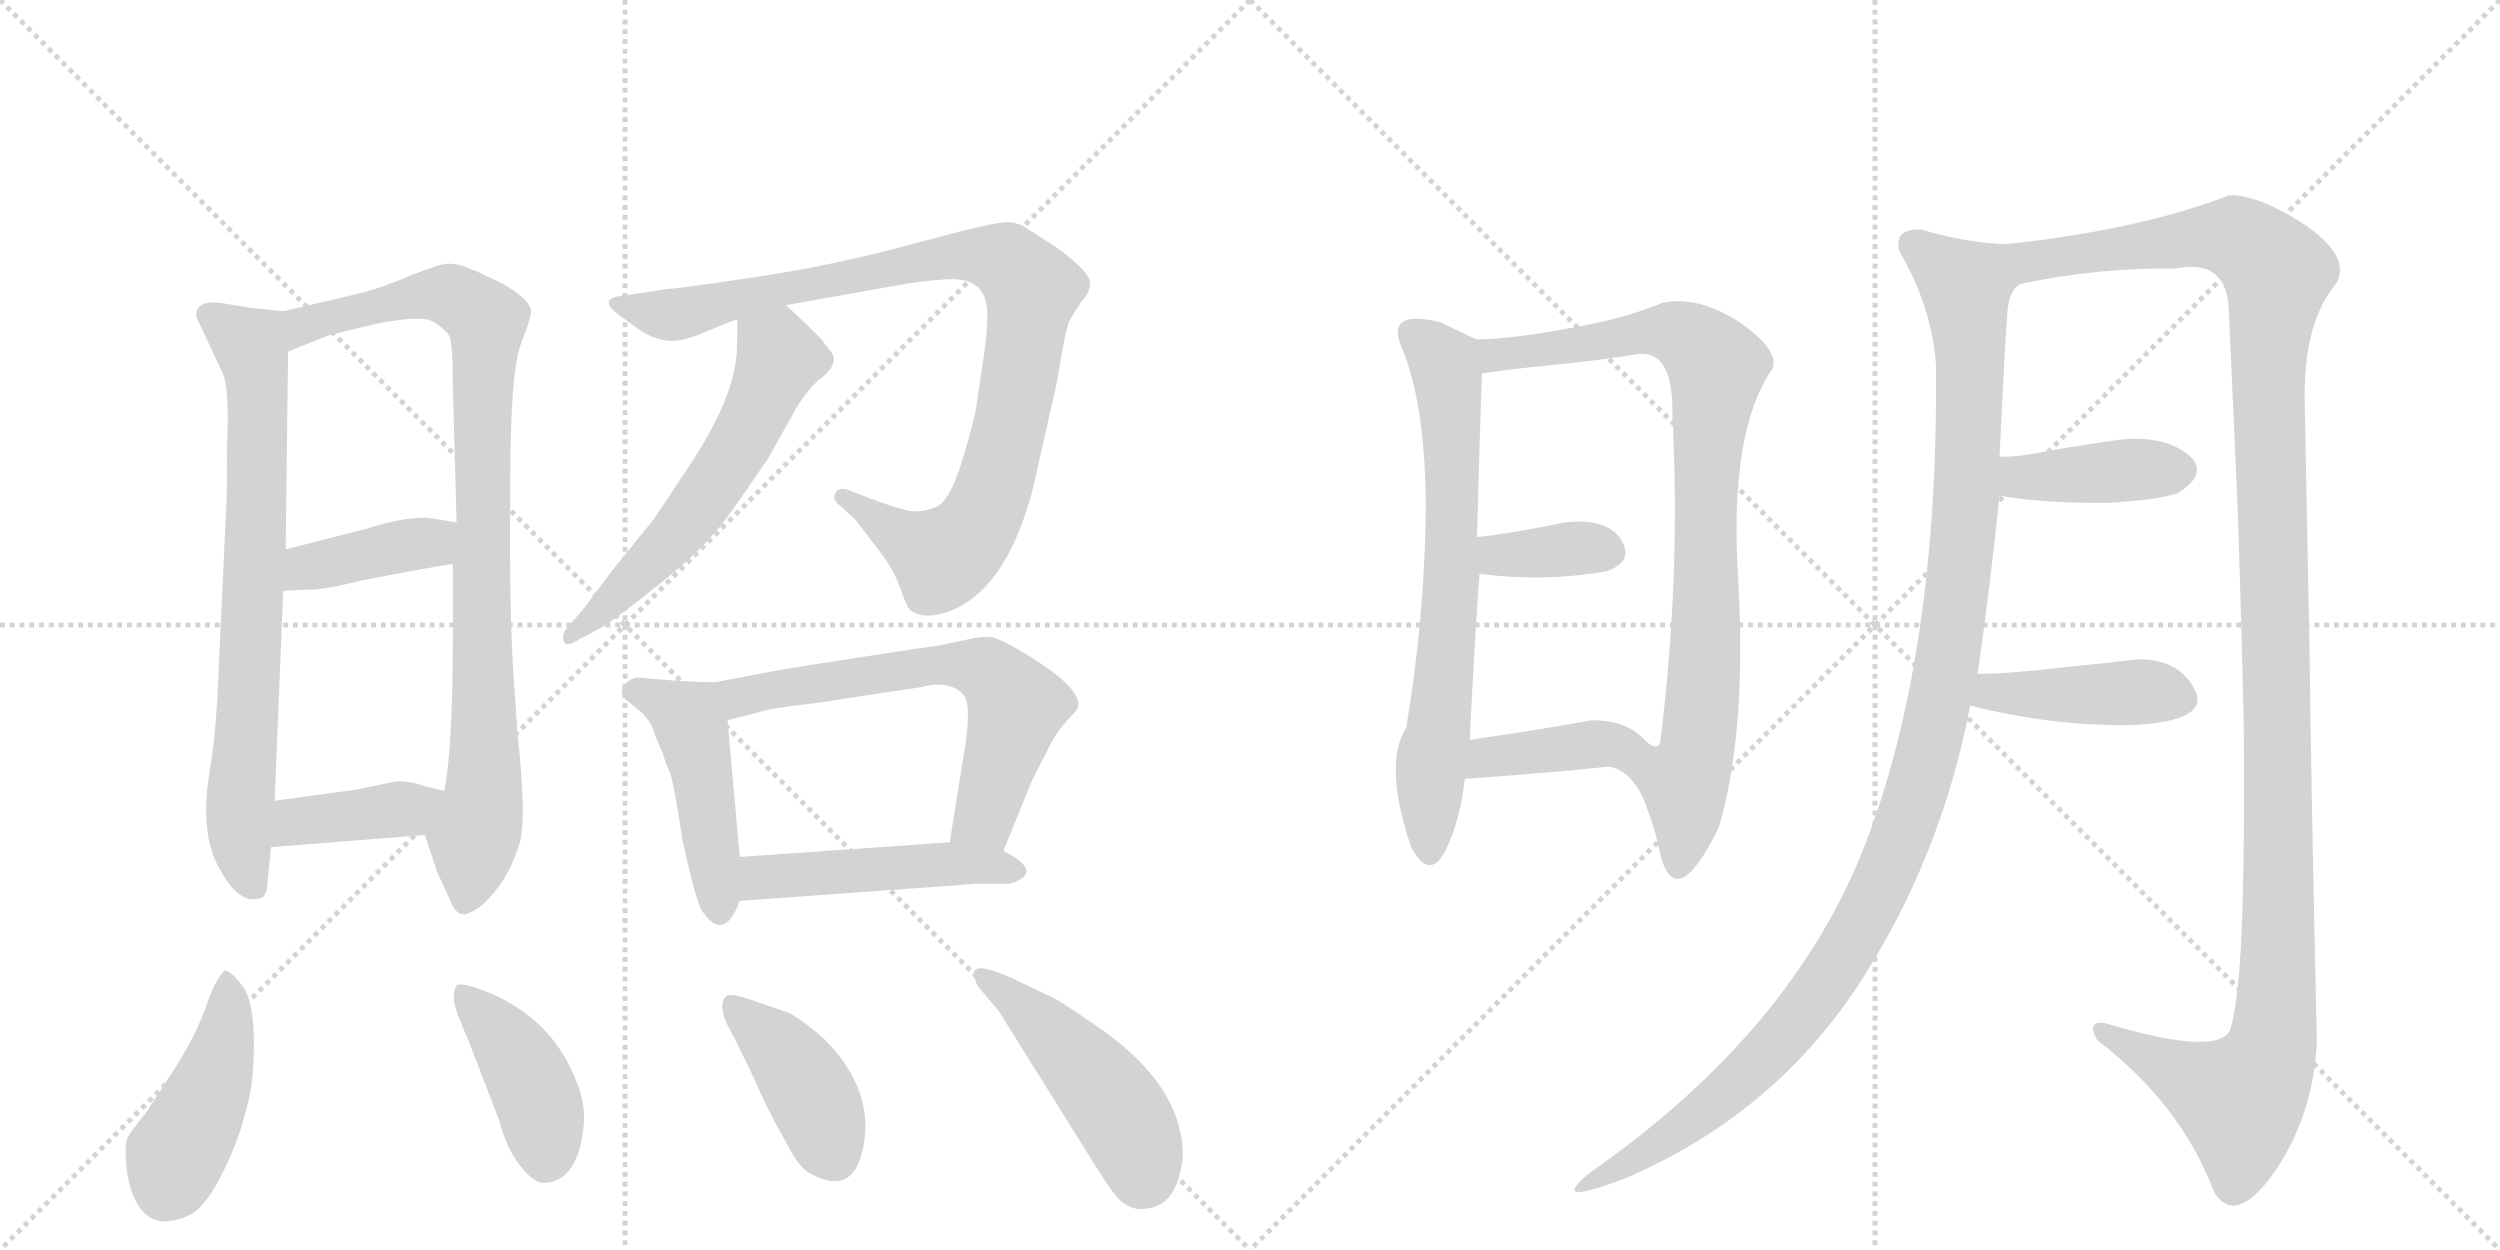 <svg version="1.1" viewBox="0 0 2048 1024" xmlns="http://www.w3.org/2000/svg">
  <g stroke="lightgray" stroke-dasharray="1,1" stroke-width="1" transform="scale(4, 4)">
    <line x1="0" y1="0" x2="256" y2="256"></line>
    <line x1="256" y1="0" x2="0" y2="256"></line>
    <line x1="128" y1="0" x2="128" y2="256"></line>
    <line x1="0" y1="128" x2="256" y2="128"></line>
    <line x1="256" y1="0" x2="512" y2="256"></line>
    <line x1="512" y1="0" x2="256" y2="256"></line>
    <line x1="384" y1="0" x2="384" y2="256"></line>
    <line x1="256" y1="128" x2="512" y2="128"></line>
  </g>
<g transform="scale(1, -1) translate(0, -850)">
   <style type="text/css">
    @keyframes keyframes0 {
      from {
       stroke: black;
       stroke-dashoffset: 740;
       stroke-width: 128;
       }
       71% {
       animation-timing-function: step-end;
       stroke: black;
       stroke-dashoffset: 0;
       stroke-width: 128;
       }
       to {
       stroke: black;
       stroke-width: 1024;
       }
       }
       #make-me-a-hanzi-animation-0 {
         animation: keyframes0 0.852s both;
         animation-delay: 0s;
         animation-timing-function: linear;
       }
    @keyframes keyframes1 {
      from {
       stroke: black;
       stroke-dashoffset: 908;
       stroke-width: 128;
       }
       75% {
       animation-timing-function: step-end;
       stroke: black;
       stroke-dashoffset: 0;
       stroke-width: 128;
       }
       to {
       stroke: black;
       stroke-width: 1024;
       }
       }
       #make-me-a-hanzi-animation-1 {
         animation: keyframes1 0.989s both;
         animation-delay: 0.852s;
         animation-timing-function: linear;
       }
    @keyframes keyframes2 {
      from {
       stroke: black;
       stroke-dashoffset: 398;
       stroke-width: 128;
       }
       56% {
       animation-timing-function: step-end;
       stroke: black;
       stroke-dashoffset: 0;
       stroke-width: 128;
       }
       to {
       stroke: black;
       stroke-width: 1024;
       }
       }
       #make-me-a-hanzi-animation-2 {
         animation: keyframes2 0.574s both;
         animation-delay: 1.841s;
         animation-timing-function: linear;
       }
    @keyframes keyframes3 {
      from {
       stroke: black;
       stroke-dashoffset: 394;
       stroke-width: 128;
       }
       56% {
       animation-timing-function: step-end;
       stroke: black;
       stroke-dashoffset: 0;
       stroke-width: 128;
       }
       to {
       stroke: black;
       stroke-width: 1024;
       }
       }
       #make-me-a-hanzi-animation-3 {
         animation: keyframes3 0.571s both;
         animation-delay: 2.415s;
         animation-timing-function: linear;
       }
    @keyframes keyframes4 {
      from {
       stroke: black;
       stroke-dashoffset: 944;
       stroke-width: 128;
       }
       75% {
       animation-timing-function: step-end;
       stroke: black;
       stroke-dashoffset: 0;
       stroke-width: 128;
       }
       to {
       stroke: black;
       stroke-width: 1024;
       }
       }
       #make-me-a-hanzi-animation-4 {
         animation: keyframes4 1.018s both;
         animation-delay: 2.986s;
         animation-timing-function: linear;
       }
    @keyframes keyframes5 {
      from {
       stroke: black;
       stroke-dashoffset: 579;
       stroke-width: 128;
       }
       65% {
       animation-timing-function: step-end;
       stroke: black;
       stroke-dashoffset: 0;
       stroke-width: 128;
       }
       to {
       stroke: black;
       stroke-width: 1024;
       }
       }
       #make-me-a-hanzi-animation-5 {
         animation: keyframes5 0.721s both;
         animation-delay: 4.004s;
         animation-timing-function: linear;
       }
    @keyframes keyframes6 {
      from {
       stroke: black;
       stroke-dashoffset: 462;
       stroke-width: 128;
       }
       60% {
       animation-timing-function: step-end;
       stroke: black;
       stroke-dashoffset: 0;
       stroke-width: 128;
       }
       to {
       stroke: black;
       stroke-width: 1024;
       }
       }
       #make-me-a-hanzi-animation-6 {
         animation: keyframes6 0.626s both;
         animation-delay: 4.725s;
         animation-timing-function: linear;
       }
    @keyframes keyframes7 {
      from {
       stroke: black;
       stroke-dashoffset: 634;
       stroke-width: 128;
       }
       67% {
       animation-timing-function: step-end;
       stroke: black;
       stroke-dashoffset: 0;
       stroke-width: 128;
       }
       to {
       stroke: black;
       stroke-width: 1024;
       }
       }
       #make-me-a-hanzi-animation-7 {
         animation: keyframes7 0.766s both;
         animation-delay: 5.351s;
         animation-timing-function: linear;
       }
    @keyframes keyframes8 {
      from {
       stroke: black;
       stroke-dashoffset: 477;
       stroke-width: 128;
       }
       61% {
       animation-timing-function: step-end;
       stroke: black;
       stroke-dashoffset: 0;
       stroke-width: 128;
       }
       to {
       stroke: black;
       stroke-width: 1024;
       }
       }
       #make-me-a-hanzi-animation-8 {
         animation: keyframes8 0.638s both;
         animation-delay: 6.117s;
         animation-timing-function: linear;
       }
    @keyframes keyframes9 {
      from {
       stroke: black;
       stroke-dashoffset: 440;
       stroke-width: 128;
       }
       59% {
       animation-timing-function: step-end;
       stroke: black;
       stroke-dashoffset: 0;
       stroke-width: 128;
       }
       to {
       stroke: black;
       stroke-width: 1024;
       }
       }
       #make-me-a-hanzi-animation-9 {
         animation: keyframes9 0.608s both;
         animation-delay: 6.755s;
         animation-timing-function: linear;
       }
    @keyframes keyframes10 {
      from {
       stroke: black;
       stroke-dashoffset: 414;
       stroke-width: 128;
       }
       57% {
       animation-timing-function: step-end;
       stroke: black;
       stroke-dashoffset: 0;
       stroke-width: 128;
       }
       to {
       stroke: black;
       stroke-width: 1024;
       }
       }
       #make-me-a-hanzi-animation-10 {
         animation: keyframes10 0.587s both;
         animation-delay: 7.363s;
         animation-timing-function: linear;
       }
    @keyframes keyframes11 {
      from {
       stroke: black;
       stroke-dashoffset: 405;
       stroke-width: 128;
       }
       57% {
       animation-timing-function: step-end;
       stroke: black;
       stroke-dashoffset: 0;
       stroke-width: 128;
       }
       to {
       stroke: black;
       stroke-width: 1024;
       }
       }
       #make-me-a-hanzi-animation-11 {
         animation: keyframes11 0.58s both;
         animation-delay: 7.95s;
         animation-timing-function: linear;
       }
    @keyframes keyframes12 {
      from {
       stroke: black;
       stroke-dashoffset: 471;
       stroke-width: 128;
       }
       61% {
       animation-timing-function: step-end;
       stroke: black;
       stroke-dashoffset: 0;
       stroke-width: 128;
       }
       to {
       stroke: black;
       stroke-width: 1024;
       }
       }
       #make-me-a-hanzi-animation-12 {
         animation: keyframes12 0.633s both;
         animation-delay: 8.53s;
         animation-timing-function: linear;
       }
    @keyframes keyframes13 {
      from {
       stroke: black;
       stroke-dashoffset: 690;
       stroke-width: 128;
       }
       69% {
       animation-timing-function: step-end;
       stroke: black;
       stroke-dashoffset: 0;
       stroke-width: 128;
       }
       to {
       stroke: black;
       stroke-width: 1024;
       }
       }
       #make-me-a-hanzi-animation-13 {
         animation: keyframes13 0.812s both;
         animation-delay: 9.163s;
         animation-timing-function: linear;
       }
    @keyframes keyframes14 {
      from {
       stroke: black;
       stroke-dashoffset: 864;
       stroke-width: 128;
       }
       74% {
       animation-timing-function: step-end;
       stroke: black;
       stroke-dashoffset: 0;
       stroke-width: 128;
       }
       to {
       stroke: black;
       stroke-width: 1024;
       }
       }
       #make-me-a-hanzi-animation-14 {
         animation: keyframes14 0.953s both;
         animation-delay: 9.975s;
         animation-timing-function: linear;
       }
    @keyframes keyframes15 {
      from {
       stroke: black;
       stroke-dashoffset: 358;
       stroke-width: 128;
       }
       54% {
       animation-timing-function: step-end;
       stroke: black;
       stroke-dashoffset: 0;
       stroke-width: 128;
       }
       to {
       stroke: black;
       stroke-width: 1024;
       }
       }
       #make-me-a-hanzi-animation-15 {
         animation: keyframes15 0.541s both;
         animation-delay: 10.928s;
         animation-timing-function: linear;
       }
    @keyframes keyframes16 {
      from {
       stroke: black;
       stroke-dashoffset: 390;
       stroke-width: 128;
       }
       56% {
       animation-timing-function: step-end;
       stroke: black;
       stroke-dashoffset: 0;
       stroke-width: 128;
       }
       to {
       stroke: black;
       stroke-width: 1024;
       }
       }
       #make-me-a-hanzi-animation-16 {
         animation: keyframes16 0.567s both;
         animation-delay: 11.469s;
         animation-timing-function: linear;
       }
    @keyframes keyframes17 {
      from {
       stroke: black;
       stroke-dashoffset: 1143;
       stroke-width: 128;
       }
       79% {
       animation-timing-function: step-end;
       stroke: black;
       stroke-dashoffset: 0;
       stroke-width: 128;
       }
       to {
       stroke: black;
       stroke-width: 1024;
       }
       }
       #make-me-a-hanzi-animation-17 {
         animation: keyframes17 1.18s both;
         animation-delay: 12.036s;
         animation-timing-function: linear;
       }
    @keyframes keyframes18 {
      from {
       stroke: black;
       stroke-dashoffset: 1286;
       stroke-width: 128;
       }
       81% {
       animation-timing-function: step-end;
       stroke: black;
       stroke-dashoffset: 0;
       stroke-width: 128;
       }
       to {
       stroke: black;
       stroke-width: 1024;
       }
       }
       #make-me-a-hanzi-animation-18 {
         animation: keyframes18 1.297s both;
         animation-delay: 13.217s;
         animation-timing-function: linear;
       }
    @keyframes keyframes19 {
      from {
       stroke: black;
       stroke-dashoffset: 403;
       stroke-width: 128;
       }
       57% {
       animation-timing-function: step-end;
       stroke: black;
       stroke-dashoffset: 0;
       stroke-width: 128;
       }
       to {
       stroke: black;
       stroke-width: 1024;
       }
       }
       #make-me-a-hanzi-animation-19 {
         animation: keyframes19 0.578s both;
         animation-delay: 14.513s;
         animation-timing-function: linear;
       }
    @keyframes keyframes20 {
      from {
       stroke: black;
       stroke-dashoffset: 423;
       stroke-width: 128;
       }
       58% {
       animation-timing-function: step-end;
       stroke: black;
       stroke-dashoffset: 0;
       stroke-width: 128;
       }
       to {
       stroke: black;
       stroke-width: 1024;
       }
       }
       #make-me-a-hanzi-animation-20 {
         animation: keyframes20 0.594s both;
         animation-delay: 15.091s;
         animation-timing-function: linear;
       }
</style>
<path d="M 232 595 L 204 598 L 180 602 Q 159 604 161 590 L 183 543 Q 188 529 186 487 Q 186 436 185 428 L 178 277 Q 176 243 172 220 Q 163 167 180 138 Q 196 109 212 114 Q 218 114 219 125 Q 220 136 222 156 L 225 194 L 232 366 L 234 400 L 236 562 C 236 592 236 595 232 595 Z" fill="lightgray"></path> 
<path d="M 348 166 L 358 136 L 369 112 Q 373 101 380 101 Q 381 100 390 105 Q 398 110 408 123 Q 418 136 425 157 Q 432 177 424 248 L 420 307 Q 417 366 418 456 Q 418 546 427 569 Q 436 592 435 596 Q 433 606 409 619 L 396 625 Q 394 626 390 628 Q 386 629 380 632 Q 373 634 367 634 Q 361 634 338 625 Q 315 615 296 610 L 232 595 C 203 588 208 551 236 562 L 266 574 Q 267 575 305 584 Q 343 592 354 587 Q 364 581 368 575 Q 371 569 371 533 L 374 422 L 371 388 L 371 334 Q 371 237 364 202 C 360 172 340 189 348 166 Z" fill="lightgray"></path> 
<path d="M 232 366 L 254 367 Q 267 367 294 374 Q 350 385 371 388 C 401 392 404 417 374 422 L 350 426 Q 328 426 301 417 L 234 400 C 205 393 202 365 232 366 Z" fill="lightgray"></path> 
<path d="M 222 156 L 348 166 C 378 168 393 195 364 202 L 348 206 Q 337 210 325 210 L 291 203 L 225 194 C 195 190 192 154 222 156 Z" fill="lightgray"></path> 
<path d="M 644 600 L 728 615 Q 754 620 773 621 Q 804 624 808 601 Q 810 592 807 566 L 800 518 Q 798 505 788 472 Q 778 439 766.5 434.5 Q 755 430 745.5 431.5 Q 736 433 712 442 L 694 449 Q 686 451 684 445.5 Q 682 440 688 436 L 701 424 L 720 399 Q 732 384 737.5 368 Q 743 352 746 350 Q 757 342 777 349 Q 824 366 846 449 L 866 538 Q 873 582 876.5 588 Q 880 594 886 603 Q 893 610 893 618.5 Q 893 627 866 647 L 841 663 Q 836 667 826.5 668 Q 817 669 751 651 Q 685 633 622 623.5 Q 559 614 545 613 L 512 608 Q 488 606 507 592 L 525 579 Q 534 573 545.5 571 Q 557 569 579 578.5 Q 601 588 604 588 L 644 600 Z" fill="lightgray"></path> 
<path d="M 604 588 Q 604 559 603 556 Q 599 522 569 475 Q 538 428 535 424 L 501 382 L 477 350 L 464 335 Q 460 331 462 324 Q 465 320 474 326 L 493 336 Q 506 344 542 373 Q 577 401 594 424 Q 610 446 629 474 L 652 515 Q 660 529 671 539 Q 690 553 679 564 Q 675 569 673 572 L 662 583 L 644 600 C 622 621 604 618 604 588 Z" fill="lightgray"></path> 
<path d="M 585 291 L 558 292 L 521 295 Q 512 292 510 286 Q 508 280 515 275 L 526 266 Q 532 260 535 253 Q 537 246 539 242 Q 541 237 543 233 Q 544 228 548 219 Q 552 210 559 162 Q 570 112 575 104 Q 593 77 606 112 L 606 148 L 596 260 C 593 290 593 291 585 291 Z" fill="lightgray"></path> 
<path d="M 822 153 L 846 212 L 858 235 Q 865 251 880 266 Q 895 280 844 312 Q 820 327 812 328 Q 804 329 792 326 L 768 321 Q 759 320 701 311 Q 642 302 638 301 L 585 291 C 556 285 567 253 596 260 L 620 266 Q 631 270 668 274 L 754 287 Q 777 293 788 282 Q 796 277 791 241 L 778 160 C 773 130 811 125 822 153 Z" fill="lightgray"></path> 
<path d="M 606 112 L 800 126 L 827 126 Q 857 135 822 153 L 778 160 L 606 148 C 576 146 576 110 606 112 Z" fill="lightgray"></path> 
<path d="M 184 55 Q 176 47 169 26 Q 162 5 144 -24 L 120 -61 Q 107 -77 104.5 -82 Q 102 -87 103.5 -105 Q 105 -123 113 -137 Q 127 -160 158 -144 Q 170 -136 183 -109.5 Q 196 -83 201 -61 Q 208 -40 208 -5 Q 208 30 198.5 42.5 Q 189 55 184 55 Z" fill="lightgray"></path> 
<path d="M 409 -68 Q 415 -91 426.5 -105.5 Q 438 -120 447 -119 Q 473 -117 478 -74 Q 480 -55 473 -38 Q 453 17 395 39 Q 379 45 374 43 Q 371 37 372 29.5 Q 373 22 384 -3 L 409 -68 Z" fill="lightgray"></path> 
<path d="M 675 -1 Q 658 14 647 20 L 618 30 Q 596 38 594 33 Q 587 24 601 1 L 618 -34 Q 628 -58 643 -84 Q 654 -107 665 -112 Q 697 -129 706 -95 Q 719 -45 675 -1 Z" fill="lightgray"></path> 
<path d="M 818 22 L 878 -74 Q 907 -121 912 -127 Q 924 -143 940 -140 Q 965 -137 969 -97 Q 969 -39 899 9 Q 870 29 864 32 L 841 43 Q 801 63 798 54 Q 797 51 801 42 L 818 22 Z" fill="lightgray"></path> 
<path d="M 1148 566 Q 1168 519 1168 432 Q 1167 344 1152 254 Q 1133 224 1156 156 Q 1171 128 1184 153 Q 1196 177 1200 212 L 1204 244 Q 1208 327 1212 380 L 1210 410 Q 1212 490 1214 544 C 1215 572 1215 572 1214 572 Q 1212 570 1199 577 Q 1186 583 1180 586 Q 1135 597 1148 566 Z" fill="lightgray"></path> 
<path d="M 1318 222 Q 1336 219 1347 194 Q 1357 168 1360 150 Q 1373 101 1408 172 Q 1431 251 1424 374 Q 1416 496 1452 548 Q 1458 563 1425 586 Q 1391 608 1362 602 Q 1328 588 1285 581 Q 1242 573 1214 572 C 1184 570 1184 540 1214 544 Q 1231 547 1272 551 Q 1312 555 1342 560 Q 1371 563 1370 510 Q 1377 376 1360 242 Q 1357 233 1344 247 C 1315 255 1292 237 1318 222 Z" fill="lightgray"></path> 
<path d="M 1212 380 Q 1264 373 1316 382 Q 1339 390 1328 408 Q 1316 426 1282 422 Q 1238 413 1210 410 C 1180 407 1182 384 1212 380 Z" fill="lightgray"></path> 
<path d="M 1200 212 Q 1272 217 1318 222 C 1348 225 1366 227 1344 247 Q 1330 260 1304 260 Q 1248 250 1204 244 C 1174 240 1170 210 1200 212 Z" fill="lightgray"></path> 
<path d="M 1644 650 Q 1610 651 1574 662 Q 1551 663 1556 644 Q 1583 598 1586 550 Q 1588 316 1529 161 Q 1470 6 1302 -111 Q 1267 -140 1332 -115 Q 1451 -64 1521 41 Q 1590 146 1614 272 L 1620 298 Q 1630 366 1638 444 L 1638 476 Q 1642 559 1644 588 Q 1645 616 1658 618 C 1673 644 1674 647 1644 650 Z" fill="lightgray"></path> 
<path d="M 1888 522 Q 1887 586 1914 618 Q 1926 640 1888 666 Q 1849 691 1826 690 Q 1754 662 1644 650 C 1614 646 1628 613 1658 618 Q 1721 631 1782 630 Q 1826 639 1826 592 Q 1829 523 1833 436 Q 1836 348 1838 260 Q 1839 172 1837 105 Q 1835 37 1828 10 Q 1824 -18 1724 12 Q 1709 14 1718 -2 Q 1787 -55 1814 -127 Q 1832 -155 1864 -109 Q 1895 -63 1898 -4 Q 1893 218 1892 316 Q 1890 413 1888 522 Z" fill="lightgray"></path> 
<path d="M 1638 444 Q 1670 438 1724 438 Q 1767 440 1784 446 Q 1811 463 1792 478 Q 1773 493 1738 490 Q 1709 486 1680 481 Q 1651 475 1638 476 C 1608 477 1608 449 1638 444 Z" fill="lightgray"></path> 
<path d="M 1614 272 Q 1681 255 1746 256 Q 1811 259 1798 285 Q 1785 310 1752 310 Q 1728 307 1687 303 Q 1645 298 1620 298 C 1590 298 1585 279 1614 272 Z" fill="lightgray"></path> 
      <clipPath id="make-me-a-hanzi-clip-0">
      <path d="M 232 595 L 204 598 L 180 602 Q 159 604 161 590 L 183 543 Q 188 529 186 487 Q 186 436 185 428 L 178 277 Q 176 243 172 220 Q 163 167 180 138 Q 196 109 212 114 Q 218 114 219 125 Q 220 136 222 156 L 225 194 L 232 366 L 234 400 L 236 562 C 236 592 236 595 232 595 Z" fill="lightgray"></path>
      </clipPath>
      <path clip-path="url(#make-me-a-hanzi-clip-0)" d="M 174 591 L 205 568 L 211 540 L 209 396 L 196 181 L 207 125 " fill="none" id="make-me-a-hanzi-animation-0" stroke-dasharray="612 1224" stroke-linecap="round"></path>

      <clipPath id="make-me-a-hanzi-clip-1">
      <path d="M 348 166 L 358 136 L 369 112 Q 373 101 380 101 Q 381 100 390 105 Q 398 110 408 123 Q 418 136 425 157 Q 432 177 424 248 L 420 307 Q 417 366 418 456 Q 418 546 427 569 Q 436 592 435 596 Q 433 606 409 619 L 396 625 Q 394 626 390 628 Q 386 629 380 632 Q 373 634 367 634 Q 361 634 338 625 Q 315 615 296 610 L 232 595 C 203 588 208 551 236 562 L 266 574 Q 267 575 305 584 Q 343 592 354 587 Q 364 581 368 575 Q 371 569 371 533 L 374 422 L 371 388 L 371 334 Q 371 237 364 202 C 360 172 340 189 348 166 Z" fill="lightgray"></path>
      </clipPath>
      <path clip-path="url(#make-me-a-hanzi-clip-1)" d="M 239 568 L 256 586 L 336 607 L 368 608 L 399 587 L 394 478 L 398 234 L 381 113 " fill="none" id="make-me-a-hanzi-animation-1" stroke-dasharray="780 1560" stroke-linecap="round"></path>

      <clipPath id="make-me-a-hanzi-clip-2">
      <path d="M 232 366 L 254 367 Q 267 367 294 374 Q 350 385 371 388 C 401 392 404 417 374 422 L 350 426 Q 328 426 301 417 L 234 400 C 205 393 202 365 232 366 Z" fill="lightgray"></path>
      </clipPath>
      <path clip-path="url(#make-me-a-hanzi-clip-2)" d="M 237 371 L 252 385 L 352 405 L 367 417 " fill="none" id="make-me-a-hanzi-animation-2" stroke-dasharray="270 540" stroke-linecap="round"></path>

      <clipPath id="make-me-a-hanzi-clip-3">
      <path d="M 222 156 L 348 166 C 378 168 393 195 364 202 L 348 206 Q 337 210 325 210 L 291 203 L 225 194 C 195 190 192 154 222 156 Z" fill="lightgray"></path>
      </clipPath>
      <path clip-path="url(#make-me-a-hanzi-clip-3)" d="M 229 162 L 247 178 L 329 187 L 359 197 " fill="none" id="make-me-a-hanzi-animation-3" stroke-dasharray="266 532" stroke-linecap="round"></path>

      <clipPath id="make-me-a-hanzi-clip-4">
      <path d="M 644 600 L 728 615 Q 754 620 773 621 Q 804 624 808 601 Q 810 592 807 566 L 800 518 Q 798 505 788 472 Q 778 439 766.5 434.5 Q 755 430 745.5 431.5 Q 736 433 712 442 L 694 449 Q 686 451 684 445.5 Q 682 440 688 436 L 701 424 L 720 399 Q 732 384 737.5 368 Q 743 352 746 350 Q 757 342 777 349 Q 824 366 846 449 L 866 538 Q 873 582 876.5 588 Q 880 594 886 603 Q 893 610 893 618.5 Q 893 627 866 647 L 841 663 Q 836 667 826.5 668 Q 817 669 751 651 Q 685 633 622 623.5 Q 559 614 545 613 L 512 608 Q 488 606 507 592 L 525 579 Q 534 573 545.5 571 Q 557 569 579 578.5 Q 601 588 604 588 L 644 600 Z" fill="lightgray"></path>
      </clipPath>
      <path clip-path="url(#make-me-a-hanzi-clip-4)" d="M 507 601 L 555 592 L 767 640 L 790 642 L 830 632 L 845 612 L 835 537 L 818 463 L 800 418 L 772 393 L 691 443 " fill="none" id="make-me-a-hanzi-animation-4" stroke-dasharray="816 1632" stroke-linecap="round"></path>

      <clipPath id="make-me-a-hanzi-clip-5">
      <path d="M 604 588 Q 604 559 603 556 Q 599 522 569 475 Q 538 428 535 424 L 501 382 L 477 350 L 464 335 Q 460 331 462 324 Q 465 320 474 326 L 493 336 Q 506 344 542 373 Q 577 401 594 424 Q 610 446 629 474 L 652 515 Q 660 529 671 539 Q 690 553 679 564 Q 675 569 673 572 L 662 583 L 644 600 C 622 621 604 618 604 588 Z" fill="lightgray"></path>
      </clipPath>
      <path clip-path="url(#make-me-a-hanzi-clip-5)" d="M 614 580 L 636 564 L 638 555 L 610 493 L 565 425 L 467 329 " fill="none" id="make-me-a-hanzi-animation-5" stroke-dasharray="451 902" stroke-linecap="round"></path>

      <clipPath id="make-me-a-hanzi-clip-6">
      <path d="M 585 291 L 558 292 L 521 295 Q 512 292 510 286 Q 508 280 515 275 L 526 266 Q 532 260 535 253 Q 537 246 539 242 Q 541 237 543 233 Q 544 228 548 219 Q 552 210 559 162 Q 570 112 575 104 Q 593 77 606 112 L 606 148 L 596 260 C 593 290 593 291 585 291 Z" fill="lightgray"></path>
      </clipPath>
      <path clip-path="url(#make-me-a-hanzi-clip-6)" d="M 521 284 L 563 262 L 566 255 L 588 106 " fill="none" id="make-me-a-hanzi-animation-6" stroke-dasharray="334 668" stroke-linecap="round"></path>

      <clipPath id="make-me-a-hanzi-clip-7">
      <path d="M 822 153 L 846 212 L 858 235 Q 865 251 880 266 Q 895 280 844 312 Q 820 327 812 328 Q 804 329 792 326 L 768 321 Q 759 320 701 311 Q 642 302 638 301 L 585 291 C 556 285 567 253 596 260 L 620 266 Q 631 270 668 274 L 754 287 Q 777 293 788 282 Q 796 277 791 241 L 778 160 C 773 130 811 125 822 153 Z" fill="lightgray"></path>
      </clipPath>
      <path clip-path="url(#make-me-a-hanzi-clip-7)" d="M 592 288 L 610 279 L 690 296 L 777 306 L 812 298 L 832 271 L 808 184 L 786 166 " fill="none" id="make-me-a-hanzi-animation-7" stroke-dasharray="506 1012" stroke-linecap="round"></path>

      <clipPath id="make-me-a-hanzi-clip-8">
      <path d="M 606 112 L 800 126 L 827 126 Q 857 135 822 153 L 778 160 L 606 148 C 576 146 576 110 606 112 Z" fill="lightgray"></path>
      </clipPath>
      <path clip-path="url(#make-me-a-hanzi-clip-8)" d="M 613 118 L 622 130 L 646 134 L 771 143 L 827 140 " fill="none" id="make-me-a-hanzi-animation-8" stroke-dasharray="349 698" stroke-linecap="round"></path>

      <clipPath id="make-me-a-hanzi-clip-9">
      <path d="M 184 55 Q 176 47 169 26 Q 162 5 144 -24 L 120 -61 Q 107 -77 104.5 -82 Q 102 -87 103.5 -105 Q 105 -123 113 -137 Q 127 -160 158 -144 Q 170 -136 183 -109.5 Q 196 -83 201 -61 Q 208 -40 208 -5 Q 208 30 198.5 42.5 Q 189 55 184 55 Z" fill="lightgray"></path>
      </clipPath>
      <path clip-path="url(#make-me-a-hanzi-clip-9)" d="M 185 49 L 188 32 L 178 -26 L 135 -125 " fill="none" id="make-me-a-hanzi-animation-9" stroke-dasharray="312 624" stroke-linecap="round"></path>

      <clipPath id="make-me-a-hanzi-clip-10">
      <path d="M 409 -68 Q 415 -91 426.5 -105.5 Q 438 -120 447 -119 Q 473 -117 478 -74 Q 480 -55 473 -38 Q 453 17 395 39 Q 379 45 374 43 Q 371 37 372 29.5 Q 373 22 384 -3 L 409 -68 Z" fill="lightgray"></path>
      </clipPath>
      <path clip-path="url(#make-me-a-hanzi-clip-10)" d="M 378 36 L 428 -24 L 442 -54 L 448 -100 " fill="none" id="make-me-a-hanzi-animation-10" stroke-dasharray="286 572" stroke-linecap="round"></path>

      <clipPath id="make-me-a-hanzi-clip-11">
      <path d="M 675 -1 Q 658 14 647 20 L 618 30 Q 596 38 594 33 Q 587 24 601 1 L 618 -34 Q 628 -58 643 -84 Q 654 -107 665 -112 Q 697 -129 706 -95 Q 719 -45 675 -1 Z" fill="lightgray"></path>
      </clipPath>
      <path clip-path="url(#make-me-a-hanzi-clip-11)" d="M 599 27 L 649 -21 L 682 -93 " fill="none" id="make-me-a-hanzi-animation-11" stroke-dasharray="277 554" stroke-linecap="round"></path>

      <clipPath id="make-me-a-hanzi-clip-12">
      <path d="M 818 22 L 878 -74 Q 907 -121 912 -127 Q 924 -143 940 -140 Q 965 -137 969 -97 Q 969 -39 899 9 Q 870 29 864 32 L 841 43 Q 801 63 798 54 Q 797 51 801 42 L 818 22 Z" fill="lightgray"></path>
      </clipPath>
      <path clip-path="url(#make-me-a-hanzi-clip-12)" d="M 804 49 L 849 15 L 908 -48 L 926 -76 L 937 -113 " fill="none" id="make-me-a-hanzi-animation-12" stroke-dasharray="343 686" stroke-linecap="round"></path>

      <clipPath id="make-me-a-hanzi-clip-13">
      <path d="M 1148 566 Q 1168 519 1168 432 Q 1167 344 1152 254 Q 1133 224 1156 156 Q 1171 128 1184 153 Q 1196 177 1200 212 L 1204 244 Q 1208 327 1212 380 L 1210 410 Q 1212 490 1214 544 C 1215 572 1215 572 1214 572 Q 1212 570 1199 577 Q 1186 583 1180 586 Q 1135 597 1148 566 Z" fill="lightgray"></path>
      </clipPath>
      <path clip-path="url(#make-me-a-hanzi-clip-13)" d="M 1157 575 L 1185 550 L 1190 469 L 1190 386 L 1170 155 " fill="none" id="make-me-a-hanzi-animation-13" stroke-dasharray="562 1124" stroke-linecap="round"></path>

      <clipPath id="make-me-a-hanzi-clip-14">
      <path d="M 1318 222 Q 1336 219 1347 194 Q 1357 168 1360 150 Q 1373 101 1408 172 Q 1431 251 1424 374 Q 1416 496 1452 548 Q 1458 563 1425 586 Q 1391 608 1362 602 Q 1328 588 1285 581 Q 1242 573 1214 572 C 1184 570 1184 540 1214 544 Q 1231 547 1272 551 Q 1312 555 1342 560 Q 1371 563 1370 510 Q 1377 376 1360 242 Q 1357 233 1344 247 C 1315 255 1292 237 1318 222 Z" fill="lightgray"></path>
      </clipPath>
      <path clip-path="url(#make-me-a-hanzi-clip-14)" d="M 1218 551 L 1233 561 L 1363 579 L 1384 572 L 1406 549 L 1398 471 L 1393 262 L 1380 210 L 1382 168 L 1376 147 " fill="none" id="make-me-a-hanzi-animation-14" stroke-dasharray="736 1472" stroke-linecap="round"></path>

      <clipPath id="make-me-a-hanzi-clip-15">
      <path d="M 1212 380 Q 1264 373 1316 382 Q 1339 390 1328 408 Q 1316 426 1282 422 Q 1238 413 1210 410 C 1180 407 1182 384 1212 380 Z" fill="lightgray"></path>
      </clipPath>
      <path clip-path="url(#make-me-a-hanzi-clip-15)" d="M 1217 403 L 1228 395 L 1316 398 " fill="none" id="make-me-a-hanzi-animation-15" stroke-dasharray="230 460" stroke-linecap="round"></path>

      <clipPath id="make-me-a-hanzi-clip-16">
      <path d="M 1200 212 Q 1272 217 1318 222 C 1348 225 1366 227 1344 247 Q 1330 260 1304 260 Q 1248 250 1204 244 C 1174 240 1170 210 1200 212 Z" fill="lightgray"></path>
      </clipPath>
      <path clip-path="url(#make-me-a-hanzi-clip-16)" d="M 1209 216 L 1219 230 L 1335 246 " fill="none" id="make-me-a-hanzi-animation-16" stroke-dasharray="262 524" stroke-linecap="round"></path>

      <clipPath id="make-me-a-hanzi-clip-17">
      <path d="M 1644 650 Q 1610 651 1574 662 Q 1551 663 1556 644 Q 1583 598 1586 550 Q 1588 316 1529 161 Q 1470 6 1302 -111 Q 1267 -140 1332 -115 Q 1451 -64 1521 41 Q 1590 146 1614 272 L 1620 298 Q 1630 366 1638 444 L 1638 476 Q 1642 559 1644 588 Q 1645 616 1658 618 C 1673 644 1674 647 1644 650 Z" fill="lightgray"></path>
      </clipPath>
      <path clip-path="url(#make-me-a-hanzi-clip-17)" d="M 1569 649 L 1610 615 L 1614 540 L 1610 424 L 1598 322 L 1564 182 L 1535 112 L 1480 24 L 1409 -50 L 1317 -116 " fill="none" id="make-me-a-hanzi-animation-17" stroke-dasharray="1015 2030" stroke-linecap="round"></path>

      <clipPath id="make-me-a-hanzi-clip-18">
      <path d="M 1888 522 Q 1887 586 1914 618 Q 1926 640 1888 666 Q 1849 691 1826 690 Q 1754 662 1644 650 C 1614 646 1628 613 1658 618 Q 1721 631 1782 630 Q 1826 639 1826 592 Q 1829 523 1833 436 Q 1836 348 1838 260 Q 1839 172 1837 105 Q 1835 37 1828 10 Q 1824 -18 1724 12 Q 1709 14 1718 -2 Q 1787 -55 1814 -127 Q 1832 -155 1864 -109 Q 1895 -63 1898 -4 Q 1893 218 1892 316 Q 1890 413 1888 522 Z" fill="lightgray"></path>
      </clipPath>
      <path clip-path="url(#make-me-a-hanzi-clip-18)" d="M 1653 648 L 1662 639 L 1679 637 L 1801 656 L 1833 655 L 1866 623 L 1858 558 L 1867 178 L 1861 -9 L 1842 -45 L 1833 -51 L 1731 1 " fill="none" id="make-me-a-hanzi-animation-18" stroke-dasharray="1158 2316" stroke-linecap="round"></path>

      <clipPath id="make-me-a-hanzi-clip-19">
      <path d="M 1638 444 Q 1670 438 1724 438 Q 1767 440 1784 446 Q 1811 463 1792 478 Q 1773 493 1738 490 Q 1709 486 1680 481 Q 1651 475 1638 476 C 1608 477 1608 449 1638 444 Z" fill="lightgray"></path>
      </clipPath>
      <path clip-path="url(#make-me-a-hanzi-clip-19)" d="M 1643 471 L 1658 459 L 1786 466 " fill="none" id="make-me-a-hanzi-animation-19" stroke-dasharray="275 550" stroke-linecap="round"></path>

      <clipPath id="make-me-a-hanzi-clip-20">
      <path d="M 1614 272 Q 1681 255 1746 256 Q 1811 259 1798 285 Q 1785 310 1752 310 Q 1728 307 1687 303 Q 1645 298 1620 298 C 1590 298 1585 279 1614 272 Z" fill="lightgray"></path>
      </clipPath>
      <path clip-path="url(#make-me-a-hanzi-clip-20)" d="M 1623 277 L 1632 283 L 1765 283 L 1787 277 " fill="none" id="make-me-a-hanzi-animation-20" stroke-dasharray="295 590" stroke-linecap="round"></path>

</g>
</svg>
